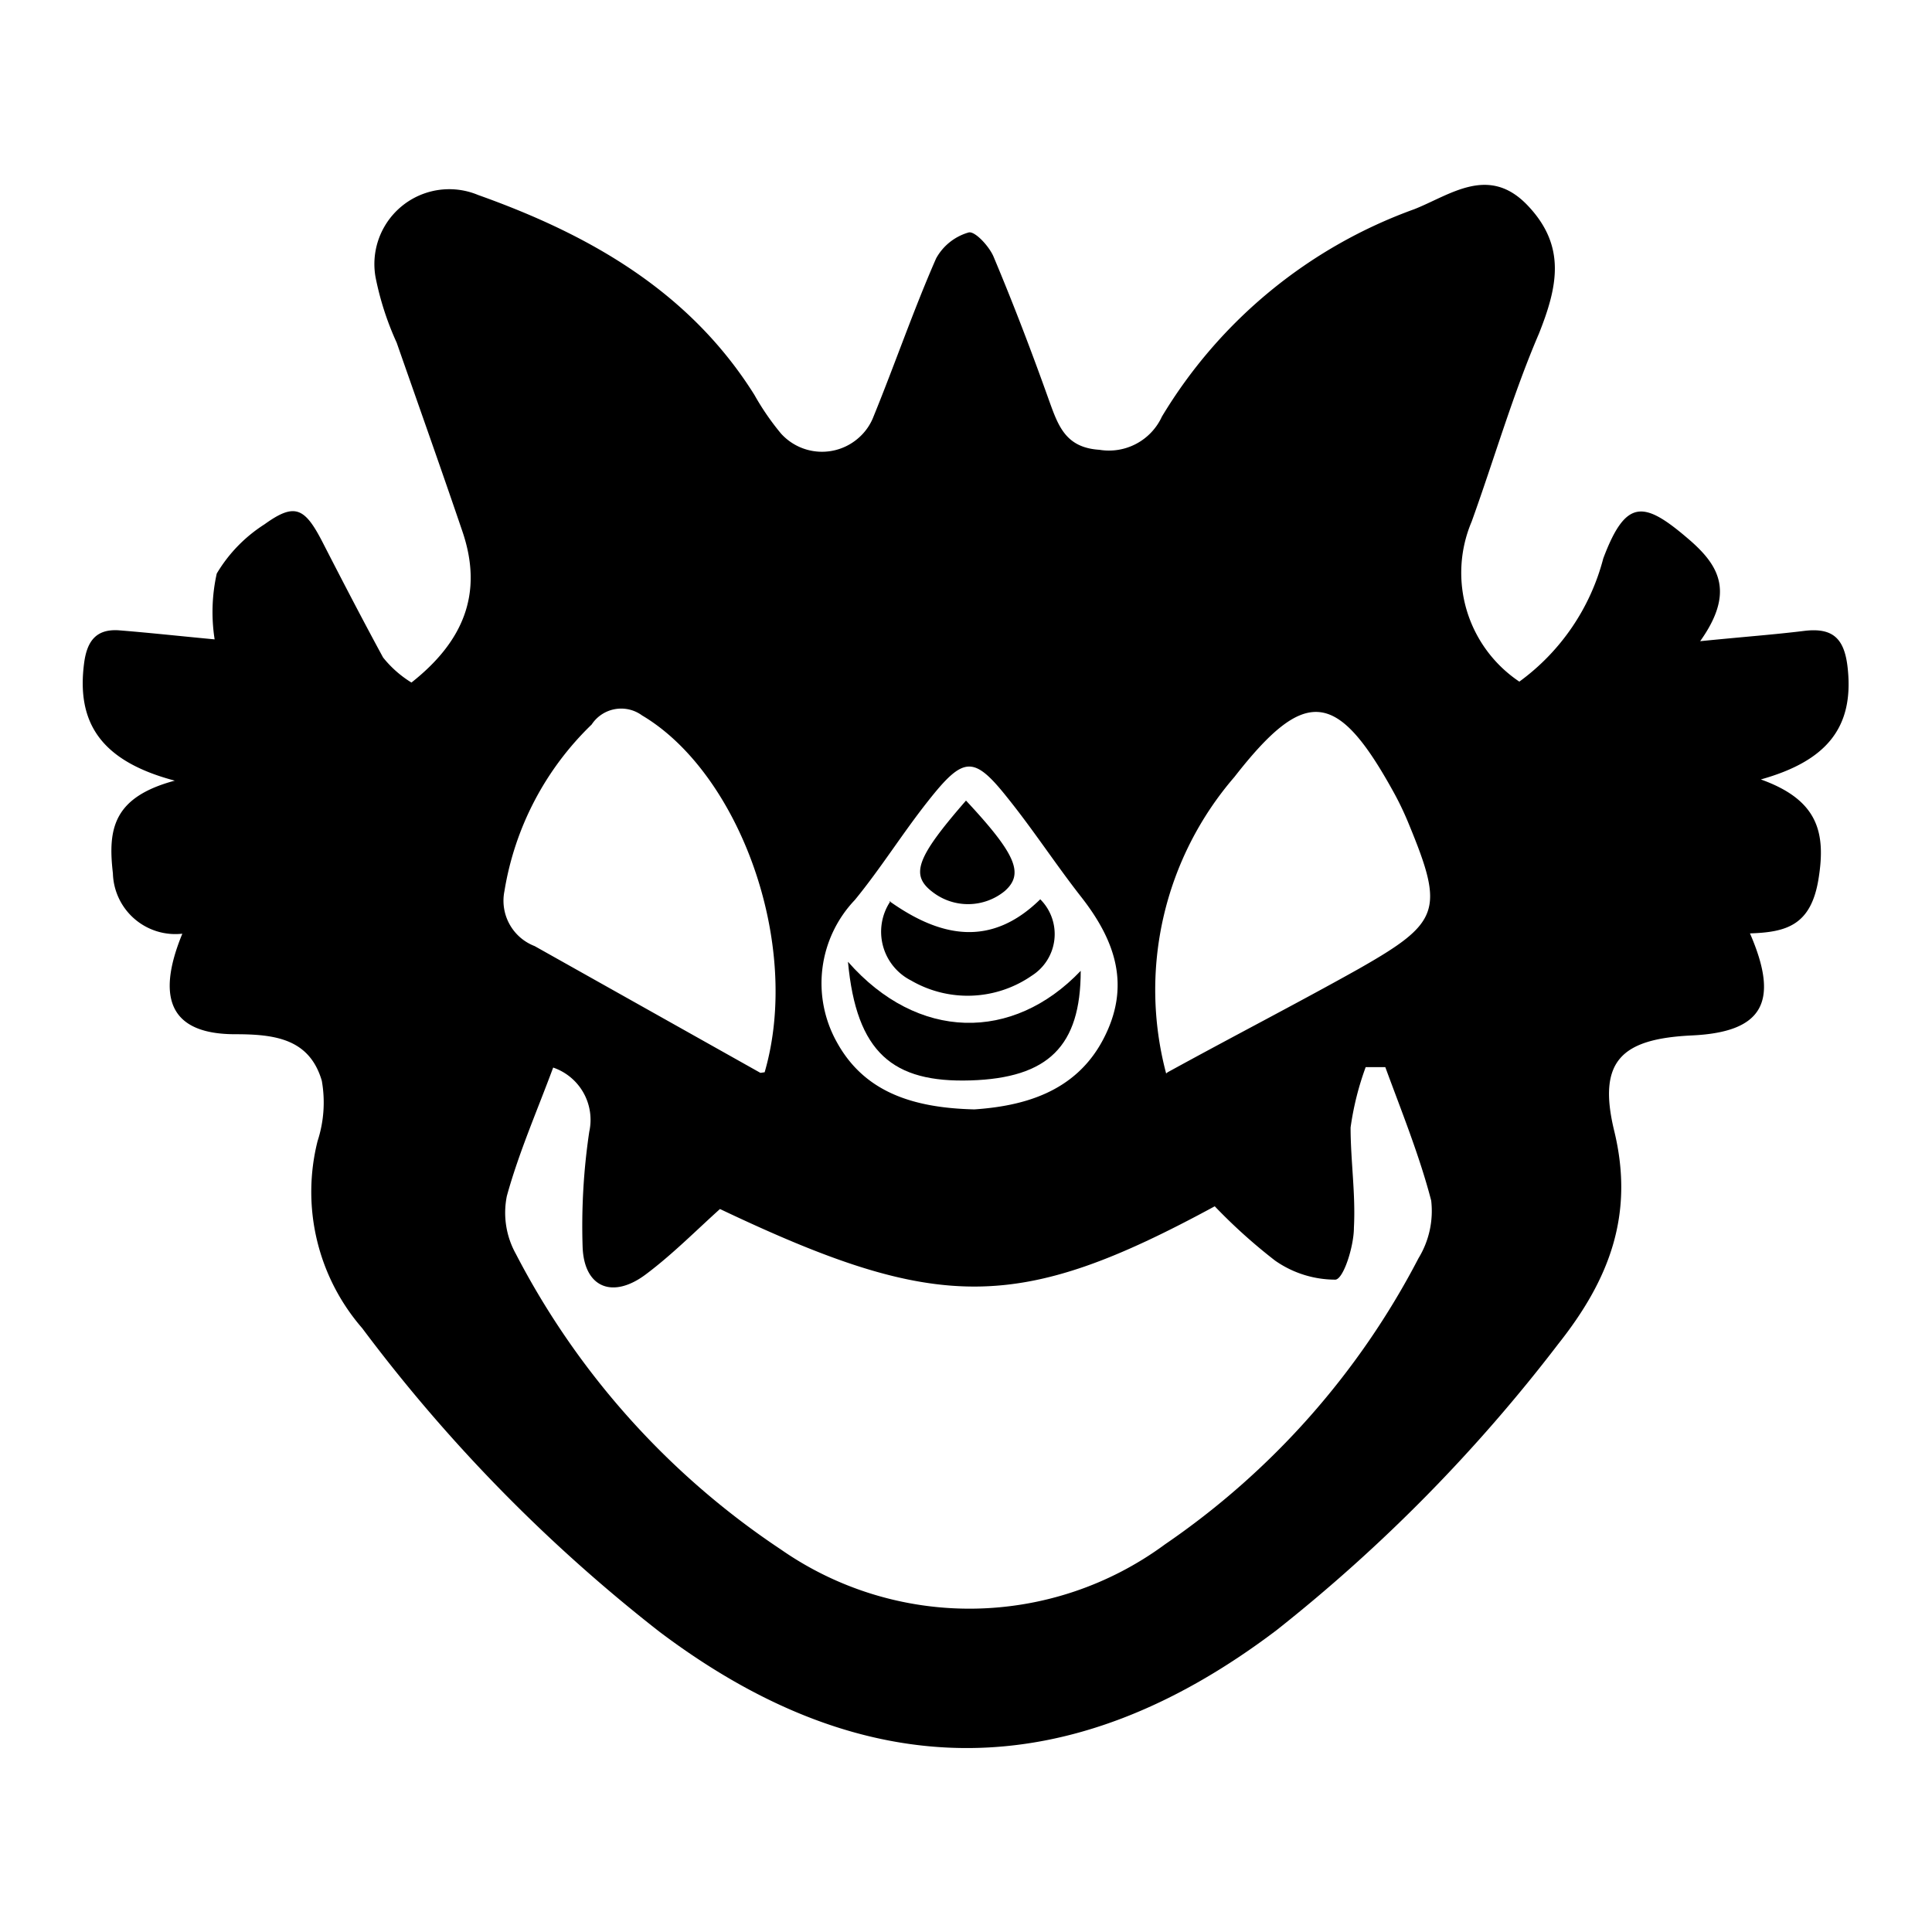 <svg id="Layer_1" data-name="Layer 1" xmlns="http://www.w3.org/2000/svg" viewBox="0 0 64 64"><path d="M50.33,22.58a7.33,7.33,0,0,0,2.78-4.08c.77-2.05,1.38-1.9,2.92-.56.92.82,1.43,1.7.29,3.3,1.5-.15,2.47-.22,3.44-.34s1.35.26,1.45,1.26c.2,1.94-.7,3.05-2.88,3.66,1.9.68,2.16,1.76,1.91,3.3s-1.07,1.76-2.27,1.8c1,2.3.4,3.27-1.92,3.38s-3.14.83-2.58,3.15c.68,2.78-.16,4.94-1.85,7.07A53.56,53.56,0,0,1,42.29,54c-6.85,5.19-13.61,5.21-20.45.05A53.07,53.07,0,0,1,12,44a6.89,6.89,0,0,1-1.48-6.2,4.12,4.12,0,0,0,.14-2c-.41-1.39-1.55-1.54-2.87-1.54q-3.12,0-1.75-3.33a2.07,2.07,0,0,1-2.3-2c-.17-1.46,0-2.52,2.05-3.07-2.46-.65-3.27-1.93-3-3.92.1-.72.41-1.11,1.15-1.06,1,.08,2,.19,3.17.3A5.86,5.86,0,0,1,7.18,19a4.9,4.9,0,0,1,1.58-1.63c1-.72,1.33-.57,1.93.6s1.32,2.56,2,3.81a3.63,3.63,0,0,0,.94.83c1.71-1.35,2.39-2.94,1.69-5s-1.45-4.17-2.18-6.26a9.8,9.8,0,0,1-.7-2.17,2.48,2.48,0,0,1,3.4-2.72c3.68,1.31,7,3.19,9.15,6.62a8.55,8.55,0,0,0,.88,1.28,1.83,1.83,0,0,0,2.59.13,1.79,1.79,0,0,0,.48-.7c.71-1.74,1.32-3.52,2.07-5.23a1.79,1.79,0,0,1,1.08-.86c.21-.05.69.47.83.82.66,1.57,1.27,3.17,1.84,4.77.3.83.55,1.54,1.66,1.61a1.93,1.93,0,0,0,2.07-1.1,16.15,16.15,0,0,1,8.36-6.87c1.19-.47,2.46-1.48,3.75-.13s1,2.69.38,4.25c-.86,2-1.48,4.15-2.23,6.23A4.34,4.34,0,0,0,50.33,22.58Zm-32,12.77c-.53,1.43-1.14,2.82-1.54,4.27a2.8,2.8,0,0,0,.3,1.92,26.26,26.26,0,0,0,8.78,9.79,10.92,10.92,0,0,0,12.72-.17,26,26,0,0,0,8.4-9.48,3,3,0,0,0,.42-1.91c-.39-1.5-1-3-1.52-4.42l-.65,0a9.67,9.67,0,0,0-.5,2c0,1.1.17,2.21.11,3.32,0,.61-.34,1.69-.61,1.72a3.48,3.48,0,0,1-2-.63,18.12,18.12,0,0,1-2-1.8c-6.51,3.53-9.15,3.53-16.39.09-.79.71-1.57,1.5-2.45,2.16-1.1.83-2.05.45-2.1-.9a21.19,21.19,0,0,1,.22-3.82A1.83,1.83,0,0,0,18.28,35.35Zm7,.17c1.24-4.27-.85-9.92-4.06-11.82A1.17,1.17,0,0,0,19.6,24a9.86,9.86,0,0,0-2.89,5.52,1.61,1.61,0,0,0,1,1.82l7.48,4.2Zm13.35,0C40.94,34.28,43,33.22,45,32.1c2.71-1.54,2.85-1.94,1.67-4.8a10,10,0,0,0-.55-1.14c-1.84-3.31-2.9-3.41-5.23-.42a10.79,10.79,0,0,0-2.26,9.82Zm-6.4,1.23c1.59-.11,3.33-.55,4.26-2.31s.42-3.26-.71-4.71c-.84-1.07-1.58-2.21-2.43-3.27-1.14-1.44-1.47-1.43-2.66.08-.84,1.06-1.56,2.22-2.42,3.27a4,4,0,0,0-.6,4.71c.9,1.64,2.49,2.18,4.55,2.23Z"/><path d="M28.09,31.86c2.31,2.63,5.46,2.66,7.71.3,0,2.5-1.08,3.55-3.65,3.63s-3.78-.91-4.06-3.93Z"/><path d="M29.46,29.85c1.7,1.21,3.37,1.54,5-.06a1.63,1.63,0,0,1-.28,2.53,3.73,3.73,0,0,1-4,.16,1.81,1.81,0,0,1-.68-2.63Z"/><path d="M32,26.52c1.67,1.79,1.93,2.43,1.28,3a1.92,1.92,0,0,1-2.36.05C30.15,29,30.32,28.45,32,26.52Z"/></svg>